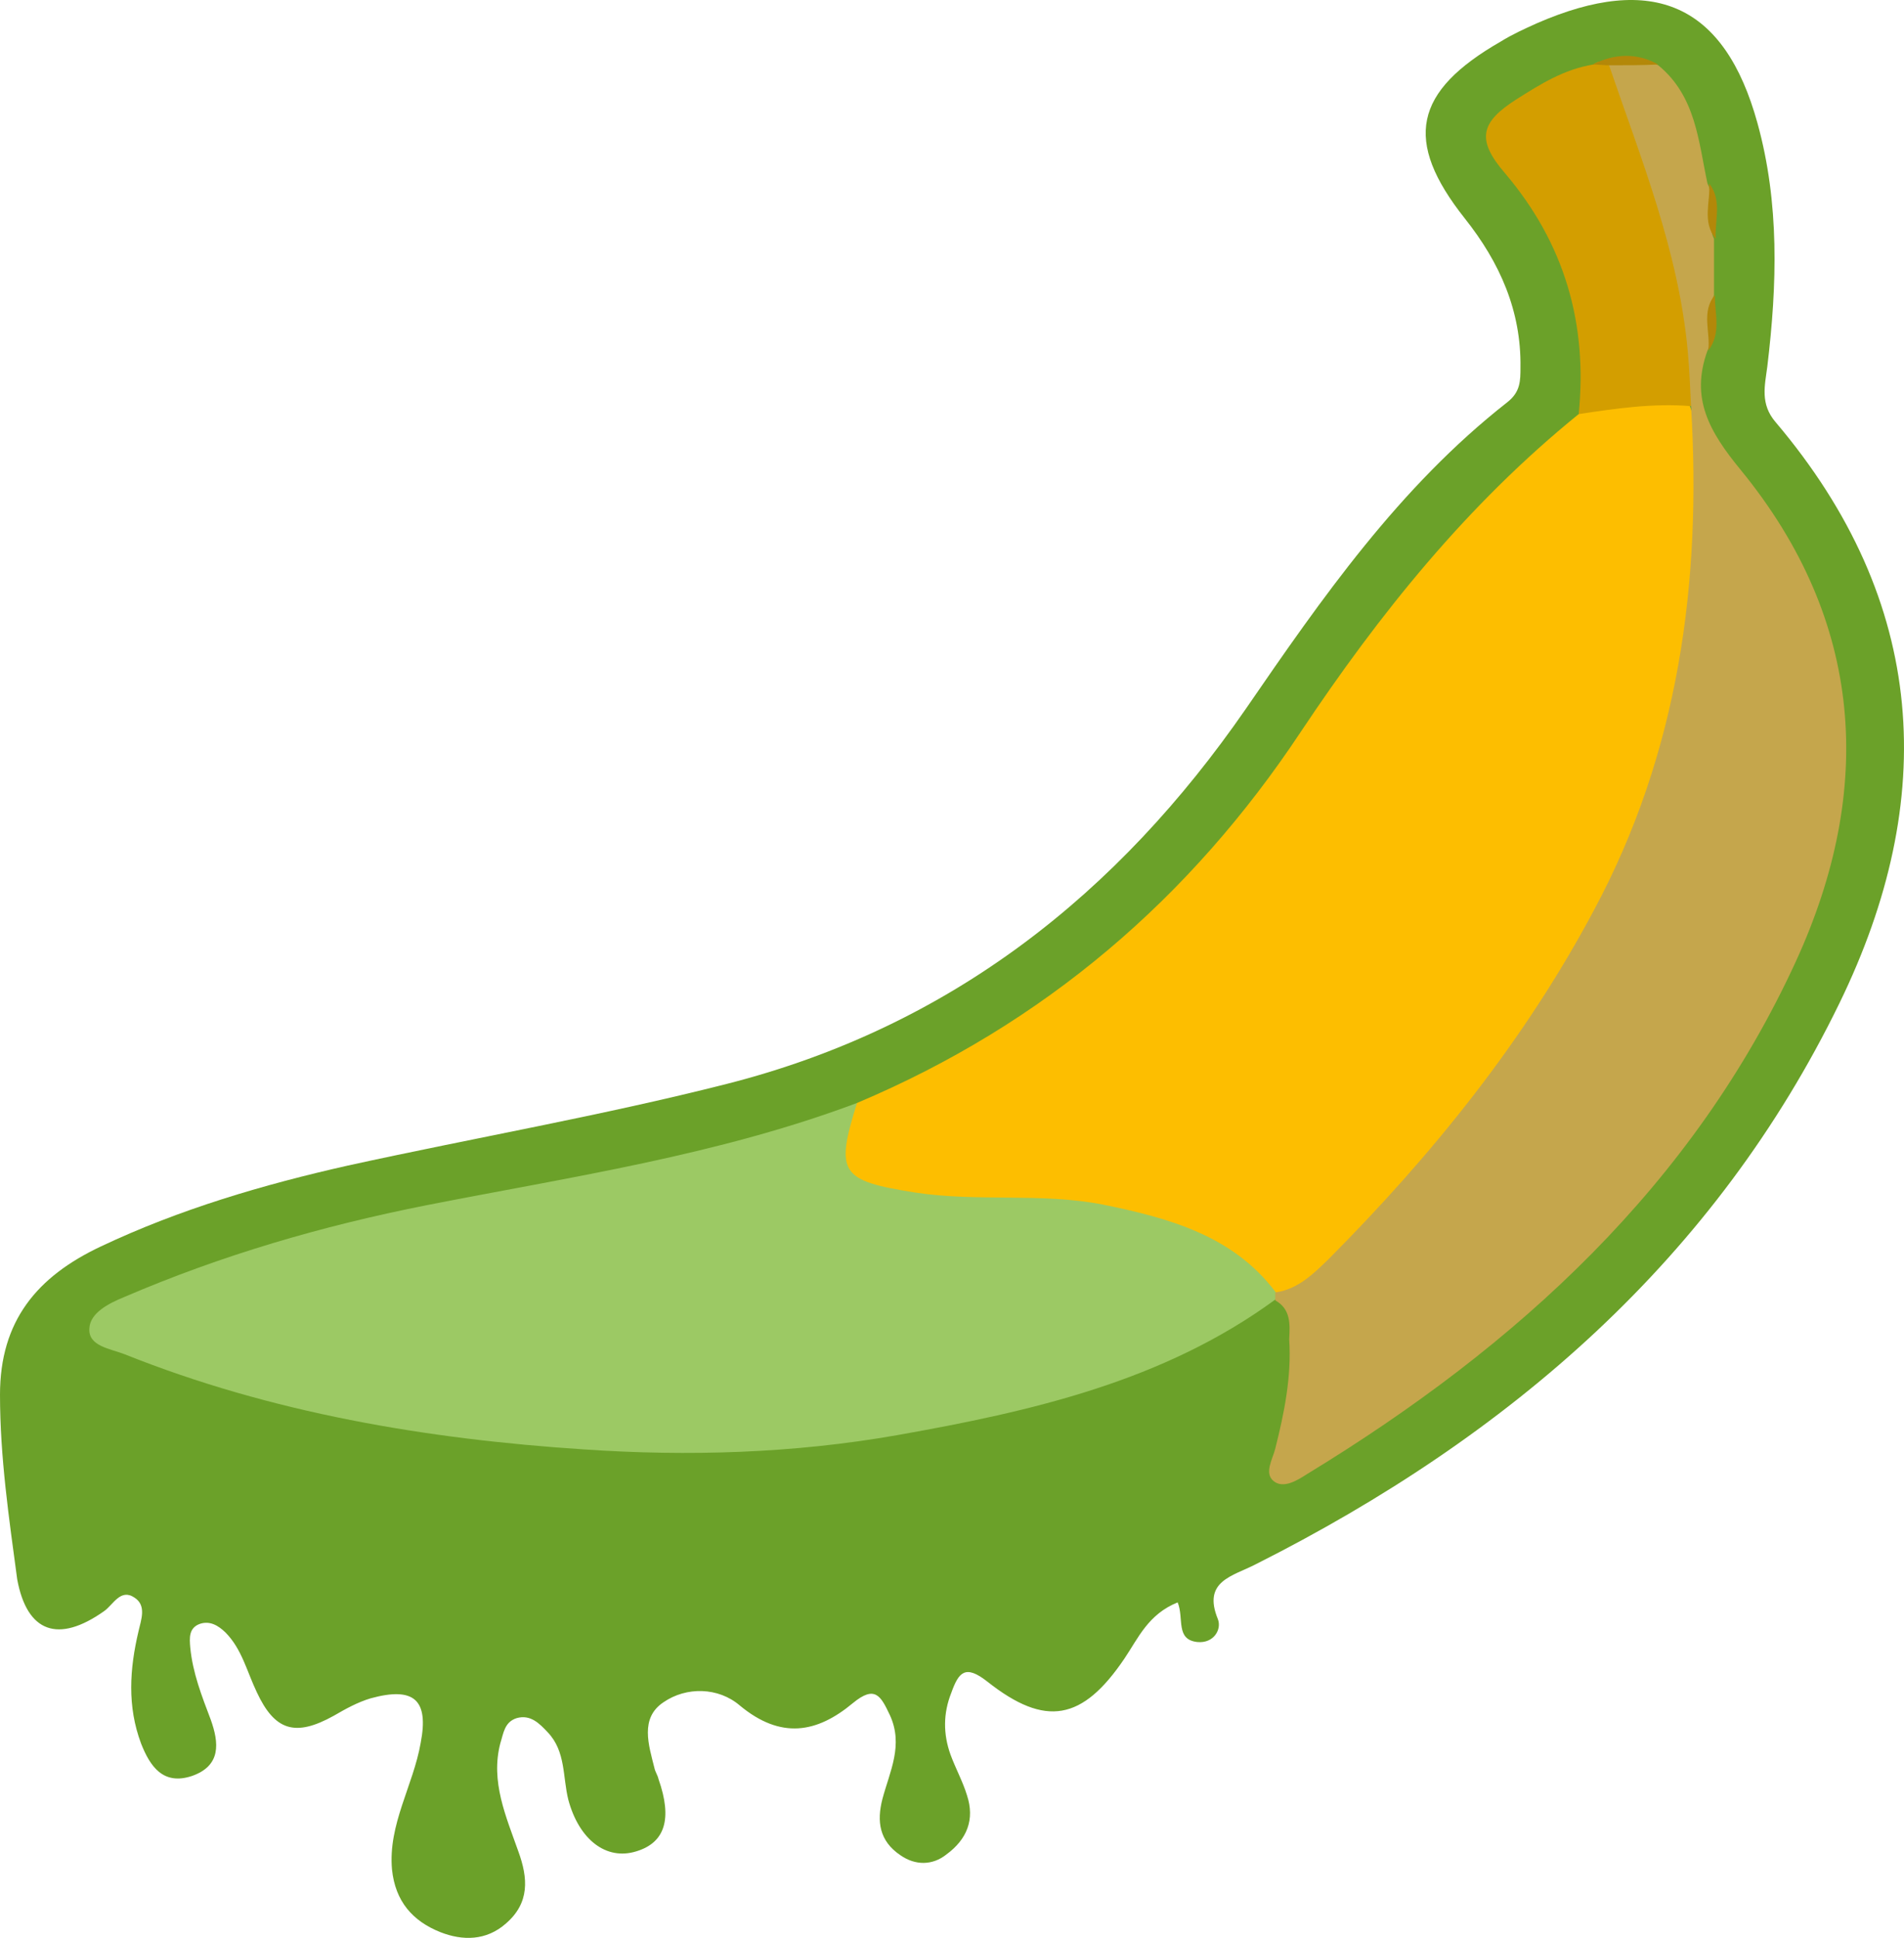 <svg width="114" height="116" viewBox="0 0 114 116" fill="none" xmlns="http://www.w3.org/2000/svg">
<path d="M70.511 95.917C68.744 96.629 68.154 98.053 67.32 99.286C64.815 102.988 62.606 103.415 59.12 100.662C57.794 99.618 57.401 100.093 56.959 101.327C56.468 102.56 56.468 103.794 56.91 105.028C57.205 105.835 57.646 106.641 57.892 107.448C58.383 108.919 57.892 110.105 56.664 111.007C55.83 111.671 54.798 111.671 53.915 111.054C52.638 110.2 52.491 109.014 52.834 107.685C53.276 106.024 54.111 104.459 53.276 102.655C52.736 101.517 52.392 100.852 51.067 101.944C48.906 103.747 46.746 104.126 44.291 102.086C43.014 100.995 41.099 100.947 39.724 101.896C38.3 102.845 38.84 104.459 39.184 105.835C39.233 106.072 39.38 106.262 39.429 106.499C40.264 108.872 39.822 110.295 38.104 110.817C36.287 111.386 34.666 110.105 34.028 107.733C33.684 106.357 33.881 104.838 32.8 103.699C32.309 103.177 31.769 102.608 30.935 102.845C30.198 103.082 30.149 103.747 29.953 104.364C29.363 106.641 30.296 108.729 31.033 110.817C31.622 112.43 31.72 113.901 30.296 115.135C29.118 116.179 27.694 116.179 26.368 115.657C24.699 114.993 23.667 113.807 23.471 111.908C23.226 109.204 24.748 106.879 25.19 104.316C25.681 101.754 24.797 100.947 22.194 101.659C21.409 101.896 20.721 102.276 19.985 102.703C17.677 103.984 16.449 103.604 15.369 101.279C14.78 100.046 14.485 98.717 13.503 97.72C13.061 97.293 12.57 97.009 11.981 97.198C11.294 97.436 11.343 98.053 11.392 98.622C11.539 100.14 12.079 101.517 12.619 102.94C13.11 104.316 13.258 105.692 11.49 106.309C9.771 106.879 8.986 105.74 8.446 104.364C7.611 102.133 7.758 99.903 8.298 97.626C8.446 96.961 8.789 96.107 8.053 95.632C7.218 95.063 6.776 96.06 6.236 96.439C3.486 98.385 1.62 97.72 1.031 94.541C0.54 90.887 0 87.234 0 83.485C0 79.072 2.21 76.415 6.04 74.611C10.754 72.381 15.762 70.91 20.82 69.771C28.381 68.111 36.041 66.782 43.505 64.884C56.959 61.467 66.976 53.448 74.587 42.439C79.153 35.796 83.769 29.153 90.251 24.075C91.036 23.459 91.036 22.794 91.036 21.988C91.085 18.618 89.809 15.724 87.697 13.067C84.014 8.416 84.653 5.474 89.858 2.485C90.545 2.058 91.282 1.726 92.018 1.393C98.991 -1.643 103.263 0.255 105.227 7.372C106.553 12.165 106.405 17.052 105.816 21.94C105.669 23.079 105.374 24.17 106.307 25.262C115.44 36.033 116.079 47.849 110.137 60.044C102.723 75.276 90.447 85.952 75.176 93.64C73.801 94.351 71.984 94.636 72.917 96.914C73.163 97.531 72.672 98.385 71.69 98.29C70.364 98.147 70.904 96.866 70.511 95.917Z" fill="#6BA129"/>
<path d="M51.312 66.023C62.557 61.278 71.297 53.733 77.877 43.815C82.591 36.745 87.845 30.197 94.523 24.787C96.536 23.269 98.746 23.411 101.053 23.981C102.625 27.919 102.085 32.047 101.692 36.081C100.366 49.794 93.394 60.993 84.359 71.148C82.836 72.856 81.462 74.754 79.546 76.177C78.564 76.937 77.632 77.981 76.109 77.459C70.954 72.903 64.668 72.144 58.089 72.334C56.517 72.381 54.995 72.144 53.473 71.812C49.938 71.195 49.103 68.917 51.312 66.023Z" fill="#FDBE00"/>
<path d="M51.313 66.023C49.987 70.246 50.331 70.674 54.799 71.385C58.531 71.955 62.312 71.385 65.994 72.097C69.972 72.904 73.802 73.948 76.355 77.317C76.453 77.412 76.502 77.554 76.453 77.649C76.404 77.744 76.355 77.791 76.355 77.791C69.677 82.679 61.772 84.482 53.719 85.906C47.532 86.997 41.197 87.187 34.962 86.76C25.534 86.143 16.253 84.577 7.464 81.065C6.629 80.733 5.254 80.591 5.353 79.499C5.402 78.598 6.482 78.028 7.415 77.649C13.258 75.134 19.298 73.378 25.534 72.144C34.225 70.436 42.965 69.155 51.313 66.023Z" fill="#9CC964"/>
<path d="M76.355 77.838C76.355 77.696 76.355 77.506 76.355 77.364C77.73 77.174 78.662 76.225 79.546 75.371C85.782 69.107 91.282 62.274 95.406 54.539C100.513 45.049 101.888 34.847 101.25 24.313C100.611 23.601 100.562 22.747 100.464 21.893C99.875 16.72 98.451 11.738 96.585 6.898C96.192 5.901 95.554 4.858 96.389 3.766C97.371 3.671 98.353 3.481 99.286 3.908C101.544 5.759 101.692 8.464 102.232 10.979C102.772 12.023 102.134 13.257 102.625 14.3C102.625 15.439 102.625 16.531 102.625 17.669C102.134 18.761 102.772 19.947 102.232 20.991C101.201 23.838 102.33 25.831 104.245 28.156C111.61 37.172 112.249 47.232 107.535 57.529C101.397 70.91 90.889 80.543 78.27 88.23C77.68 88.61 76.846 89.132 76.257 88.657C75.667 88.183 76.207 87.329 76.355 86.712C76.895 84.576 77.337 82.394 77.189 80.163C77.239 79.262 77.288 78.36 76.355 77.838Z" fill="#C5A64C"/>
<path d="M96.34 3.908C98.255 9.507 100.513 15.059 101.054 21.038C101.152 22.129 101.201 23.221 101.25 24.312C98.991 24.122 96.733 24.454 94.523 24.787C95.063 19.377 93.688 14.584 90.104 10.361C88.385 8.368 88.631 7.324 90.791 5.948C92.215 5.047 93.639 4.145 95.407 3.86C95.701 3.623 96.045 3.623 96.34 3.908Z" fill="#D39E00"/>
<path d="M96.34 3.908C95.996 3.908 95.701 3.861 95.357 3.861C96.683 3.196 98.009 3.149 99.286 3.861C98.353 3.908 97.371 3.908 96.34 3.908Z" fill="#B38809"/>
<path d="M102.723 14.299C101.888 13.255 102.429 12.069 102.33 10.977C103.116 11.974 102.674 13.16 102.723 14.299Z" fill="#B38809"/>
<path d="M102.281 20.99C102.428 19.898 101.839 18.665 102.674 17.668C102.674 18.807 103.067 19.946 102.281 20.99Z" fill="#B38809"/>
</svg>
